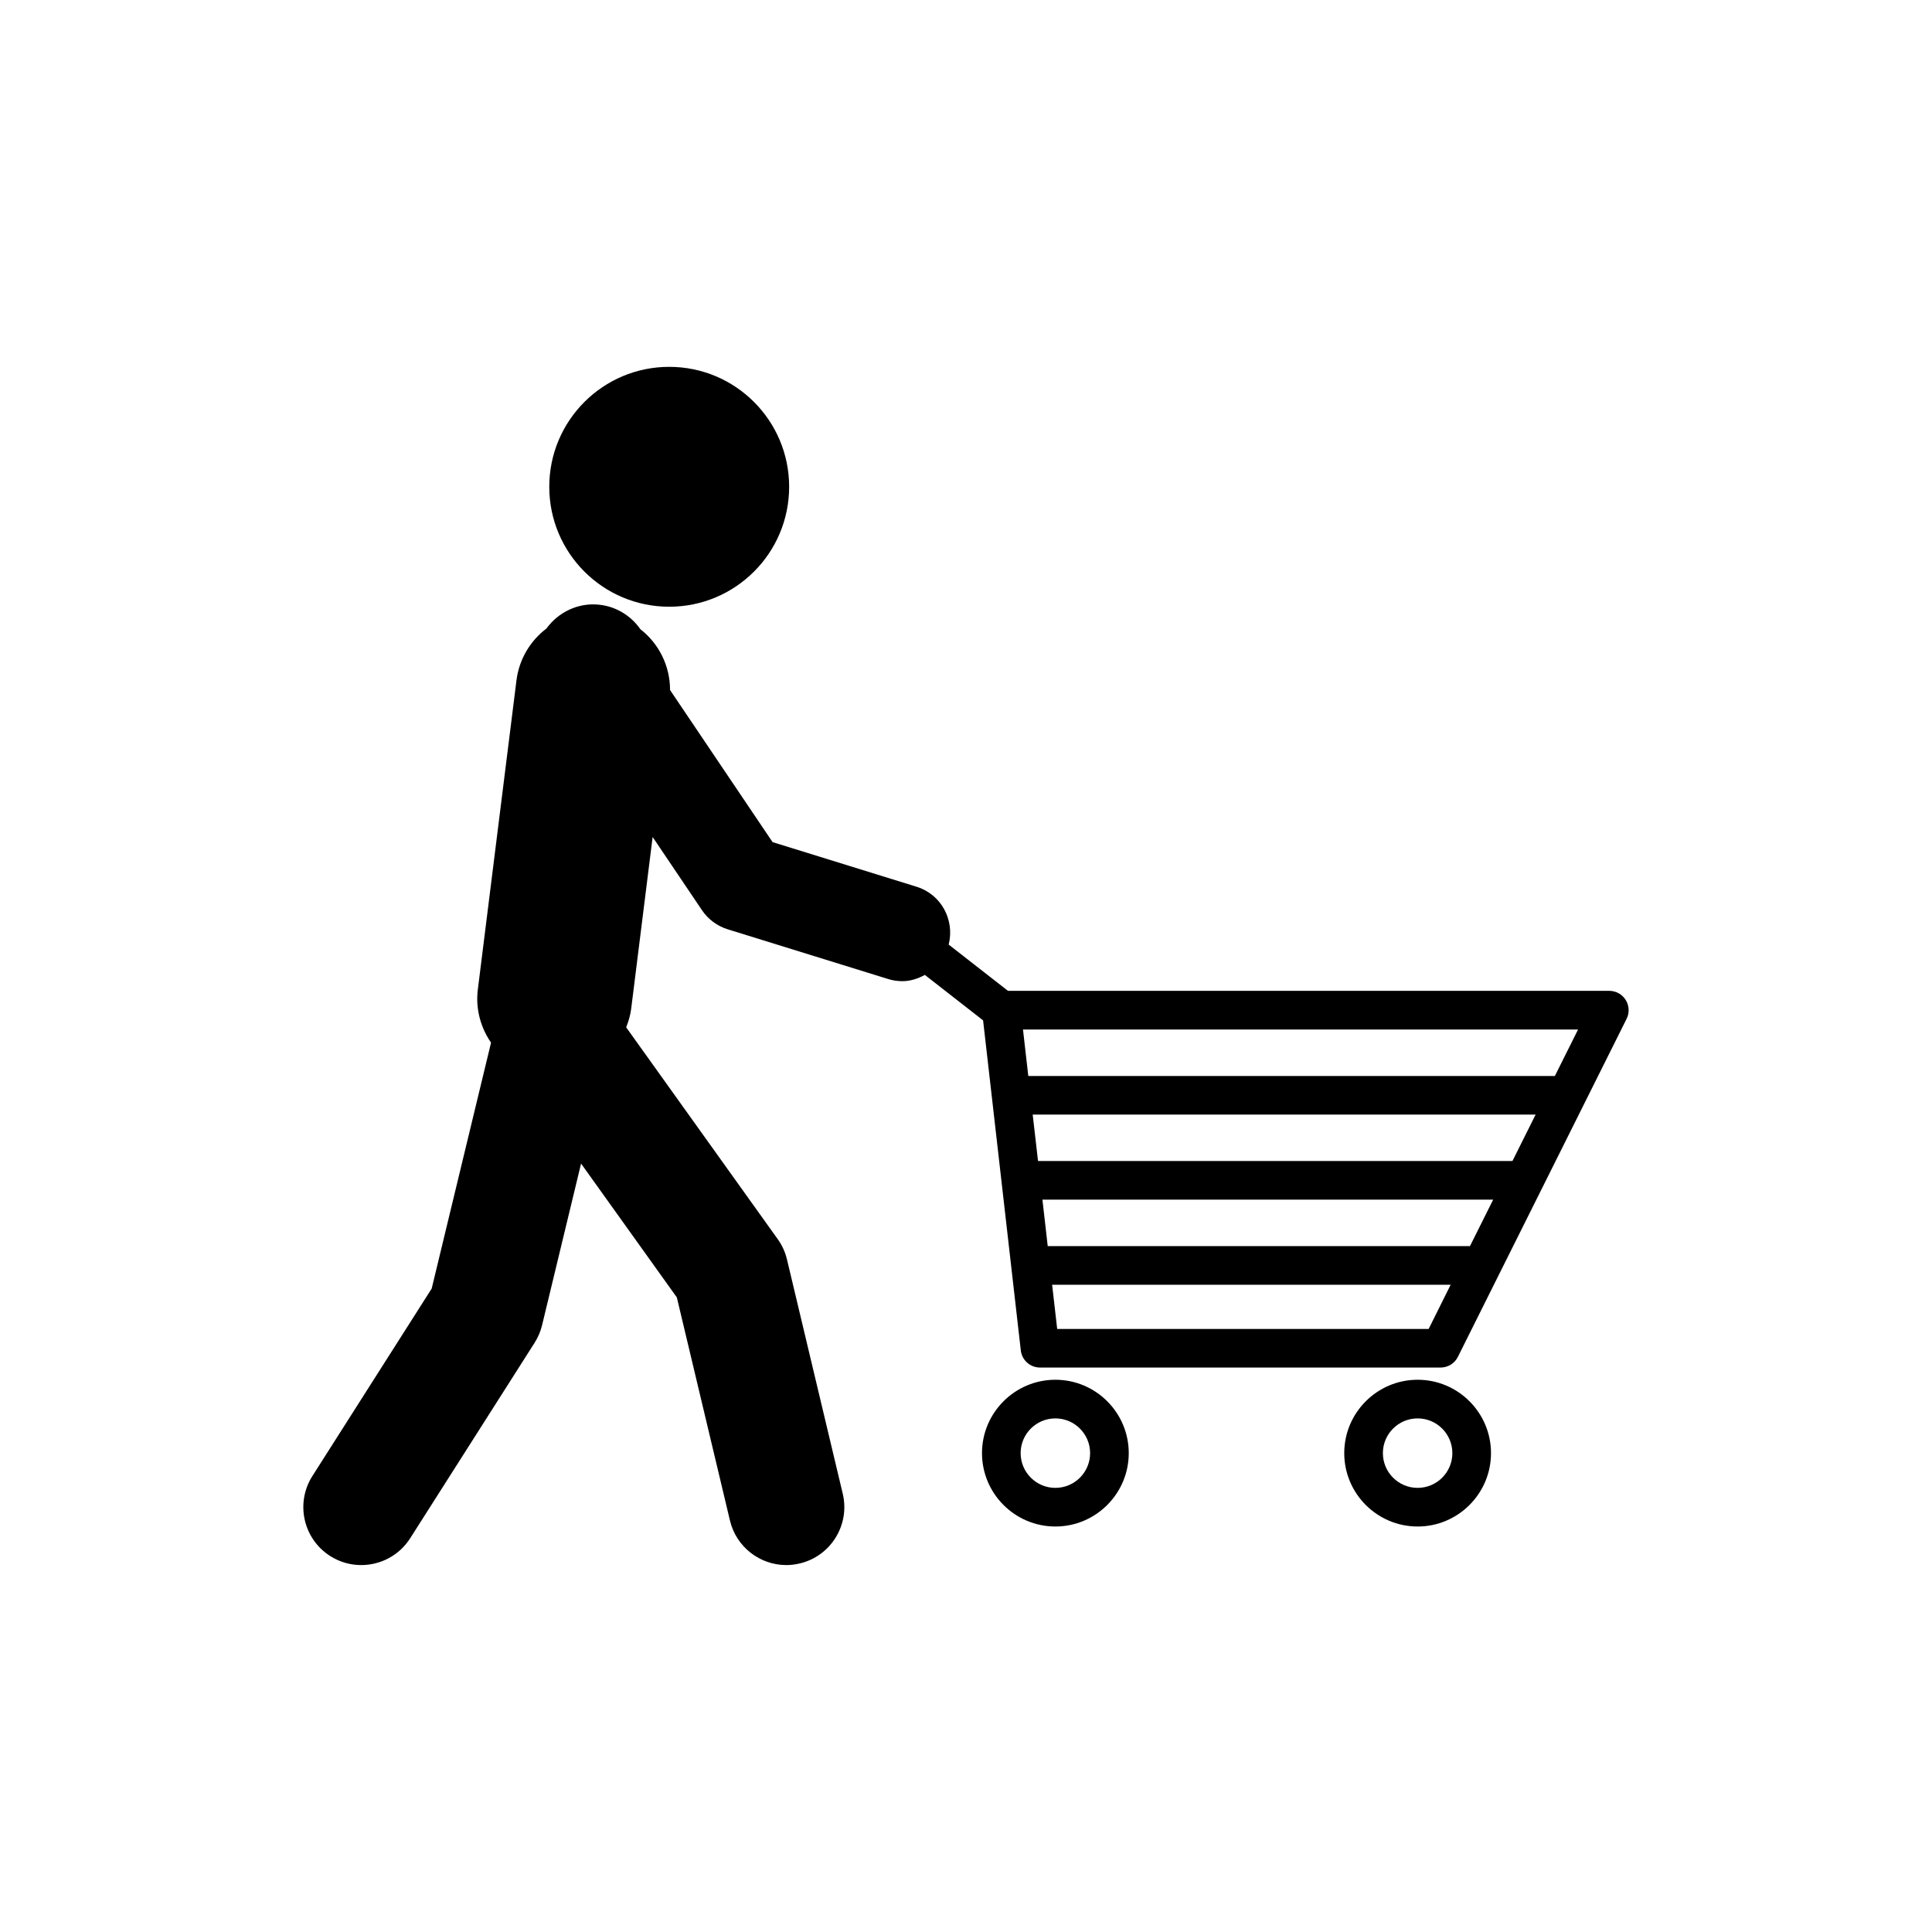 <?xml version="1.0" encoding="utf-8"?>
<!-- Generator: Adobe Illustrator 16.0.0, SVG Export Plug-In . SVG Version: 6.00 Build 0)  -->
<!DOCTYPE svg PUBLIC "-//W3C//DTD SVG 1.1//EN" "http://www.w3.org/Graphics/SVG/1.1/DTD/svg11.dtd">
<svg version="1.1" id="Layer_1" xmlns="http://www.w3.org/2000/svg" xmlns:xlink="http://www.w3.org/1999/xlink" x="0px" y="0px"
	 width="50px" height="50px" viewBox="0 0 50 50" enable-background="new 0 0 50 50" xml:space="preserve">
<g>
	<path d="M42.074,25.88c-0.091-0.147-0.252-0.237-0.425-0.237H26.086l-1.534-1.197c0.16-0.64-0.194-1.3-0.831-1.497l-3.727-1.155
		l-2.653-3.936c0-0.63-0.292-1.204-0.768-1.574c-0.24-0.342-0.616-0.586-1.064-0.634c-0.549-0.06-1.062,0.196-1.368,0.617
		c-0.413,0.314-0.706,0.787-0.775,1.342l-1,8c-0.063,0.505,0.075,0.986,0.342,1.375l-1.536,6.364l-3.087,4.851
		c-0.445,0.699-0.239,1.626,0.46,2.071c0.25,0.159,0.528,0.234,0.804,0.234c0.496,0,0.981-0.246,1.267-0.695l3.221-5.061
		c0.088-0.139,0.154-0.292,0.192-0.453l1.009-4.182l2.478,3.463l1.375,5.775c0.164,0.689,0.779,1.153,1.458,1.153
		c0.115,0,0.232-0.014,0.349-0.042c0.806-0.191,1.304-1,1.112-1.806l-1.443-6.061c-0.045-0.189-0.126-0.368-0.239-0.525
		l-3.923-5.483c0.061-0.153,0.109-0.312,0.13-0.482l0.555-4.443l1.277,1.894c0.159,0.236,0.395,0.411,0.667,0.495l4.147,1.285
		c0.124,0.039,0.248,0.057,0.371,0.057c0.208,0,0.403-0.065,0.583-0.162l1.507,1.176l0.976,8.542
		c0.029,0.252,0.242,0.443,0.497,0.443h10.368c0.189,0,0.363-0.107,0.447-0.277l4.367-8.75
		C42.174,26.212,42.165,26.028,42.074,25.88z M40.84,26.644l-0.6,1.202H26.612l-0.137-1.202H40.84z M39.142,30.047H26.864
		l-0.138-1.202h13.016L39.142,30.047z M38.043,32.249H27.115l-0.137-1.202h11.665L38.043,32.249z M36.973,34.394H27.36l-0.131-1.145
		h10.314L36.973,34.394z"/>
	<path d="M27.313,35.708c-1.047,0-1.899,0.852-1.899,1.899c0,1.047,0.852,1.899,1.899,1.899c1.047,0,1.899-0.852,1.899-1.899
		C29.212,36.56,28.36,35.708,27.313,35.708z M27.313,38.506c-0.496,0-0.899-0.403-0.899-0.899c0-0.496,0.403-0.899,0.899-0.899
		c0.496,0,0.899,0.403,0.899,0.899C28.212,38.103,27.809,38.506,27.313,38.506z"/>
	<path d="M36.688,35.708c-1.047,0-1.899,0.852-1.899,1.899c0,1.047,0.852,1.899,1.899,1.899c1.047,0,1.899-0.852,1.899-1.899
		C38.587,36.56,37.735,35.708,36.688,35.708z M36.688,38.506c-0.496,0-0.899-0.403-0.899-0.899c0-0.496,0.403-0.899,0.899-0.899
		c0.496,0,0.899,0.403,0.899,0.899C37.587,38.103,37.184,38.506,36.688,38.506z"/>
	<circle cx="17.319" cy="12.598" r="3.104"/>
</g>
</svg>
